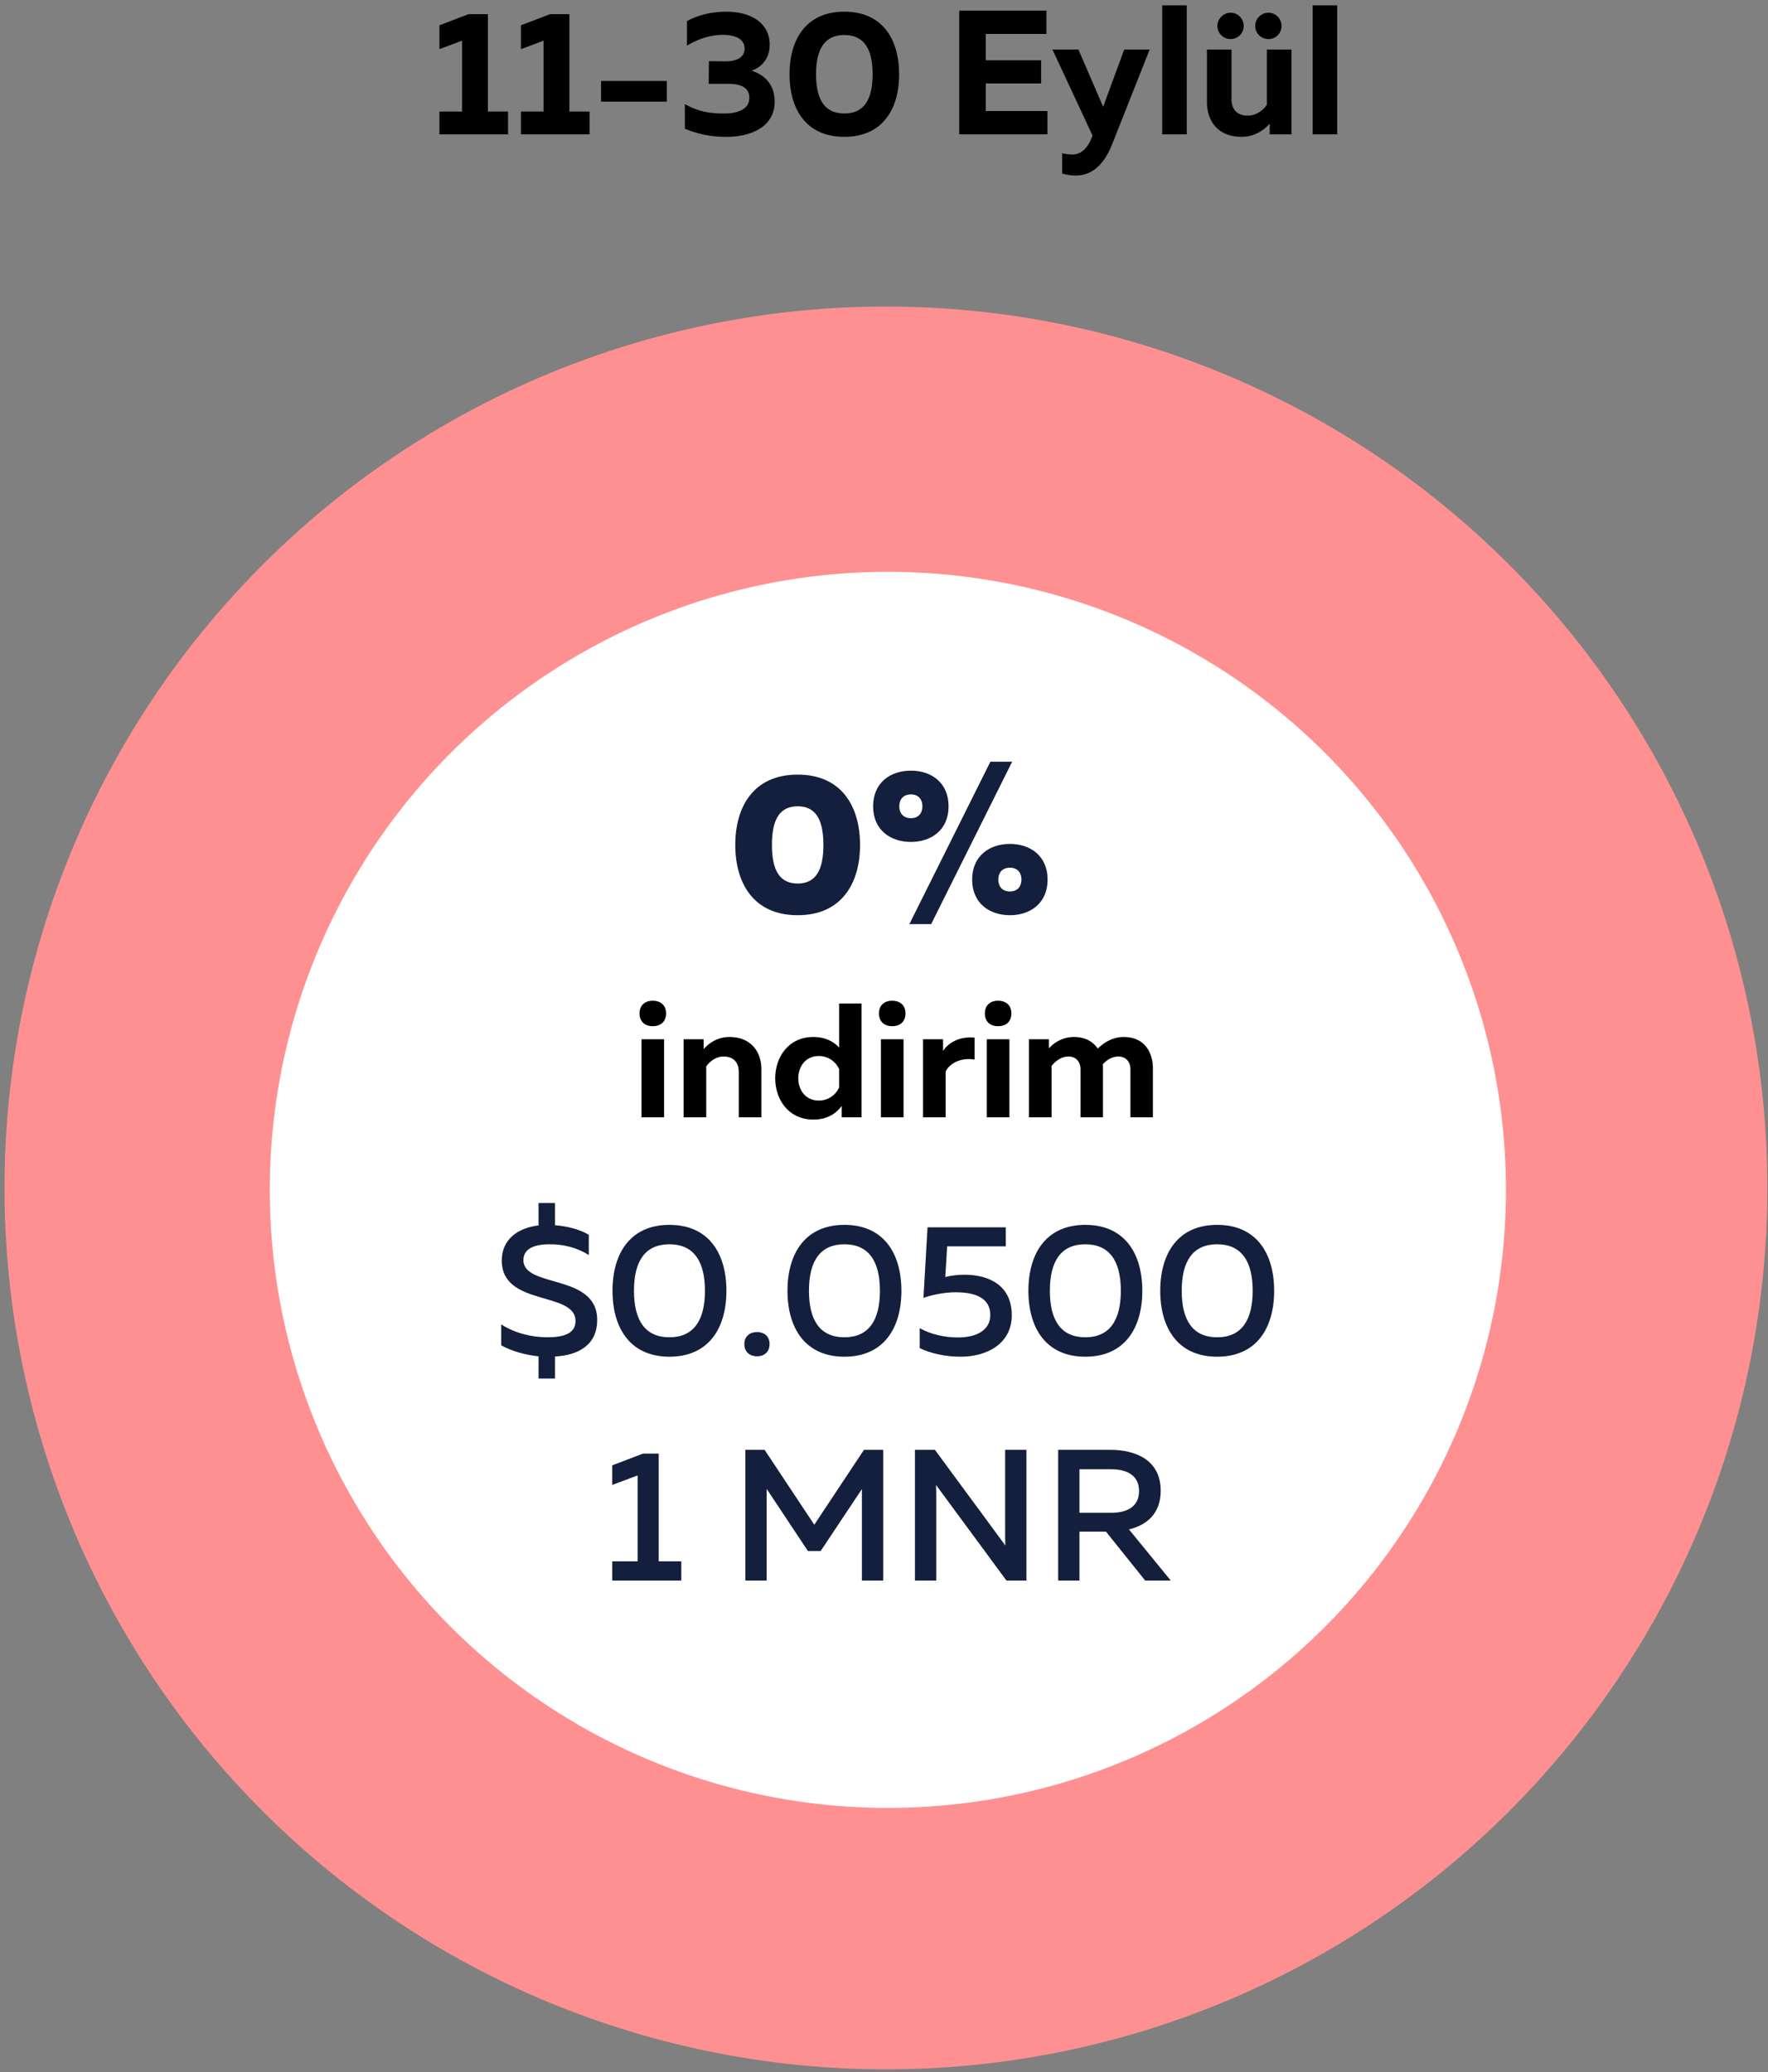 <?xml version="1.0" encoding="UTF-8"?>
<svg width="250px" height="293px" viewBox="0 0 250 293" version="1.1" xmlns="http://www.w3.org/2000/svg" xmlns:xlink="http://www.w3.org/1999/xlink">
    <rect x="0" y="0" width="250" height="293" fill="#808080" stroke="none"/>
    <!-- Generator: Sketch 48.2 (47327) - http://www.bohemiancoding.com/sketch -->
    <title>tur_5</title>
    <desc>Created with Sketch.</desc>
    <defs>
        <radialGradient cx="400%" cy="400%" fx="400%" fy="400%" r="50.025%" gradientTransform="translate(4,4),scale(1,1),translate(-4,-4)" id="radialGradient-1">
            <stop stop-color="#FF9495" offset="0%"></stop>
            <stop stop-color="#FE5F60" offset="70.374%"></stop>
            <stop stop-color="#FF9091" offset="100%"></stop>
        </radialGradient>
    </defs>
    <g id="Page-1" stroke="none" stroke-width="1" fill="none" fill-rule="evenodd">
        <g id="tur_5" transform="translate(0, -6)">
            <g id="5-copy" transform="translate(0, 49)" fill-rule="nonzero">
                <g id="Group-7" transform="translate(0.638, 0.351)">
                    <path d="M124.638,0 C132.821,3.54941064e-05 140.927,0.798 148.953,2.395 C156.979,3.992 164.773,6.356 172.334,9.488 C179.895,12.619 187.077,16.459 193.882,21.005 C200.686,25.552 206.982,30.719 212.768,36.505 C218.555,42.292 223.722,48.588 228.268,55.392 C232.815,62.197 236.654,69.38 239.786,76.94 C242.918,84.501 245.282,92.295 246.879,100.321 C248.475,108.348 249.273,116.453 249.273,124.637 C249.273,132.82 248.475,140.926 246.878,148.952 C245.282,156.979 242.918,164.772 239.786,172.333 C236.654,179.894 232.815,187.077 228.268,193.881 C223.721,200.686 218.555,206.981 212.768,212.768 C206.981,218.555 200.686,223.722 193.881,228.268 C187.076,232.815 179.894,236.654 172.333,239.786 C164.772,242.918 156.979,245.282 148.952,246.878 C140.926,248.475 132.82,249.273 124.637,249.273 C116.453,249.273 108.348,248.475 100.321,246.878 C92.295,245.282 84.501,242.918 76.94,239.786 C69.379,236.654 62.197,232.815 55.392,228.268 C48.588,223.721 42.292,218.555 36.505,212.768 C30.718,206.981 25.552,200.685 21.005,193.881 C16.458,187.076 12.619,179.894 9.487,172.333 C6.356,164.772 3.991,156.979 2.395,148.952 C0.798,140.926 0,132.82 0,124.637 C2.90935298e-05,116.453 0.798,108.348 2.395,100.321 C3.992,92.295 6.356,84.501 9.488,76.94 C12.619,69.379 16.459,62.197 21.005,55.392 C25.552,48.588 30.719,42.292 36.505,36.505 C42.292,30.718 48.588,25.552 55.392,21.005 C62.197,16.458 69.38,12.619 76.94,9.487 C84.501,6.356 92.295,3.991 100.321,2.395 C108.348,0.798 116.453,4.65496476e-06 124.637,4.65496476e-06 L124.637,56.087 C120.136,56.087 115.678,56.526 111.263,57.404 C106.849,58.282 102.562,59.582 98.404,61.305 C94.245,63.027 90.295,65.139 86.552,67.639 C82.81,70.14 79.347,72.982 76.165,76.165 C72.982,79.347 70.14,82.81 67.64,86.552 C65.139,90.295 63.027,94.245 61.305,98.404 C59.583,102.562 58.282,106.849 57.404,111.263 C56.526,115.678 56.087,120.136 56.087,124.637 C56.087,129.138 56.526,133.596 57.404,138.01 C58.282,142.425 59.583,146.711 61.305,150.87 C63.028,155.028 65.139,158.979 67.64,162.721 C70.141,166.464 72.982,169.926 76.165,173.109 C79.348,176.292 82.81,179.133 86.553,181.634 C90.295,184.135 94.246,186.246 98.404,187.969 C102.563,189.691 106.849,190.992 111.264,191.87 C115.678,192.748 120.136,193.187 124.637,193.187 C129.138,193.187 133.596,192.748 138.011,191.87 C142.425,190.992 146.712,189.691 150.87,187.969 C155.029,186.246 158.979,184.135 162.722,181.634 C166.464,179.133 169.927,176.292 173.109,173.109 C176.292,169.926 179.134,166.464 181.635,162.721 C184.135,158.979 186.247,155.028 187.969,150.87 C189.692,146.711 190.992,142.425 191.87,138.01 C192.748,133.596 193.187,129.138 193.187,124.637 C193.187,120.136 192.748,115.678 191.87,111.263 C190.992,106.849 189.692,102.562 187.969,98.404 C186.247,94.245 184.135,90.295 181.634,86.552 C179.134,82.81 176.292,79.347 173.109,76.164 C169.927,72.982 166.464,70.14 162.722,67.639 C158.979,65.139 155.029,63.027 150.87,61.305 C146.712,59.582 142.425,58.282 138.011,57.404 C133.596,56.526 129.138,56.087 124.637,56.087 L124.638,0 Z" id="Fill-8" fill="url(#radialGradient-1)"></path>
                    <circle id="Oval" fill="#FFFFFF" cx="124.908" cy="124.908" r="87.398"></circle>
                    <path d="M77.838,151.589 L75.514,151.589 L75.514,148.447 C73.56,148.236 71.711,147.707 70.232,146.889 L70.232,143.931 C72.266,145.225 74.642,145.753 76.755,145.753 C79.132,145.753 80.742,145.199 80.742,143.456 C80.742,139.178 70.312,141.449 70.312,134.9 C70.312,131.89 72.609,130.279 75.514,129.935 L75.514,126.767 L77.838,126.767 L77.838,129.909 C79.607,130.041 81.376,130.516 82.617,131.256 L82.617,134.134 C81.112,133.131 79.052,132.576 77.072,132.603 C74.827,132.603 73.375,133.263 73.375,134.847 C73.375,138.835 83.806,136.696 83.806,143.297 C83.806,146.862 81.139,148.288 77.838,148.473 L77.838,151.589 Z M85.971,139.178 C85.971,133.923 88.453,129.856 94.025,129.856 C99.597,129.856 102.079,133.923 102.079,139.178 C102.079,144.433 99.597,148.5 94.025,148.5 C88.453,148.5 85.971,144.433 85.971,139.178 Z M99.043,139.178 C99.043,135.006 97.458,132.603 94.025,132.603 C90.566,132.603 89.008,135.006 89.008,139.178 C89.008,143.35 90.566,145.753 94.025,145.753 C97.458,145.753 99.043,143.35 99.043,139.178 Z M108.179,146.704 C108.179,147.892 107.361,148.447 106.41,148.447 C105.459,148.447 104.614,147.892 104.614,146.704 C104.614,145.568 105.459,145.014 106.41,145.014 C107.361,145.014 108.179,145.568 108.179,146.704 Z M110.714,139.178 C110.714,133.923 113.197,129.856 118.769,129.856 C124.34,129.856 126.823,133.923 126.823,139.178 C126.823,144.433 124.34,148.5 118.769,148.5 C113.197,148.5 110.714,144.433 110.714,139.178 Z M123.786,139.178 C123.786,135.006 122.201,132.603 118.769,132.603 C115.309,132.603 113.751,135.006 113.751,139.178 C113.751,143.35 115.309,145.753 118.769,145.753 C122.201,145.753 123.786,143.35 123.786,139.178 Z M130.52,130.2 L141.584,130.2 L141.584,132.893 L133.292,132.893 L133.028,137.224 C133.9,137.013 134.824,136.907 135.748,136.907 C139.208,136.907 142.429,138.412 142.429,142.637 C142.429,146.519 139.128,148.5 135.167,148.5 C133.081,148.5 130.995,148.051 129.411,147.285 L129.411,144.459 C130.916,145.331 132.949,145.78 134.824,145.78 C137.491,145.78 139.392,144.723 139.392,142.611 C139.392,140.234 137.359,139.389 134.507,139.389 C133.055,139.389 131.391,139.68 129.939,140.181 L130.52,130.2 Z M144.78,139.178 C144.78,133.923 147.262,129.856 152.834,129.856 C158.406,129.856 160.888,133.923 160.888,139.178 C160.888,144.433 158.406,148.5 152.834,148.5 C147.262,148.5 144.78,144.433 144.78,139.178 Z M157.851,139.178 C157.851,135.006 156.267,132.603 152.834,132.603 C149.374,132.603 147.816,135.006 147.816,139.178 C147.816,143.35 149.374,145.753 152.834,145.753 C156.267,145.753 157.851,143.35 157.851,139.178 Z M163.423,139.178 C163.423,133.923 165.905,129.856 171.477,129.856 C177.049,129.856 179.531,133.923 179.531,139.178 C179.531,144.433 177.049,148.5 171.477,148.5 C165.905,148.5 163.423,144.433 163.423,139.178 Z M176.494,139.178 C176.494,135.006 174.91,132.603 171.477,132.603 C168.018,132.603 166.46,135.006 166.46,139.178 C166.46,143.35 168.018,145.753 171.477,145.753 C174.91,145.753 176.494,143.35 176.494,139.178 Z M90.289,162.2 L92.507,162.2 L92.507,177.436 L95.702,177.436 L95.702,180.156 L85.931,180.156 L85.931,177.436 L89.523,177.436 L89.523,165.289 L85.931,166.636 L85.931,163.863 L90.289,162.2 Z M121.528,161.671 L124.248,161.671 L124.248,180.156 L121.238,180.156 L121.238,167.217 L115.402,175.984 L113.606,175.984 L107.77,167.19 L107.77,180.156 L104.76,180.156 L104.76,161.671 L107.48,161.671 L114.504,172.261 L121.528,161.671 Z M131.748,180.156 L128.737,180.156 L128.737,161.671 L131.563,161.671 L141.518,175.192 C141.492,174.558 141.492,173.845 141.492,173.158 L141.492,161.671 L144.502,161.671 L144.502,180.156 L141.677,180.156 L131.721,166.636 C131.748,167.27 131.748,167.983 131.748,168.643 L131.748,180.156 Z M152.002,180.156 L148.991,180.156 L148.991,161.671 L156.385,161.671 C159.845,161.671 163.489,163.045 163.489,167.455 C163.489,170.755 161.429,172.34 159,172.921 L164.915,180.156 L161.297,180.156 L155.752,173.238 L152.002,173.238 L152.002,180.156 Z M152.002,164.418 L152.002,170.571 L156.517,170.571 C158.498,170.571 160.426,169.858 160.426,167.507 C160.426,165.131 158.498,164.418 156.517,164.418 L152.002,164.418 Z" id="$0.0500-1-MNR" fill="#131F3C"></path>
                </g>
            </g>
            <path d="M103.97,125.478 C103.97,120.045 106.574,115.537 112.791,115.537 C119.008,115.537 121.613,120.045 121.613,125.478 C121.613,130.911 119.008,135.42 112.791,135.42 C106.574,135.42 103.97,130.911 103.97,125.478 Z M116.432,125.478 C116.432,121.81 115.284,120.017 112.791,120.017 C110.299,120.017 109.151,121.81 109.151,125.478 C109.151,129.147 110.299,130.939 112.791,130.939 C115.284,130.939 116.432,129.147 116.432,125.478 Z M131.667,136.68 L128.586,136.68 L140.04,113.716 L143.121,113.716 L131.667,136.68 Z M134.131,120.017 C134.131,123.378 131.667,125.058 128.81,125.058 C125.925,125.058 123.461,123.378 123.461,120.017 C123.461,116.657 125.925,114.976 128.81,114.976 C131.667,114.976 134.131,116.657 134.131,120.017 Z M127.158,120.017 C127.158,120.858 127.606,121.698 128.81,121.698 C129.986,121.698 130.434,120.858 130.434,120.017 C130.434,119.177 129.986,118.337 128.81,118.337 C127.606,118.337 127.158,119.177 127.158,120.017 Z M148.133,130.379 C148.133,133.74 145.669,135.42 142.812,135.42 C139.928,135.42 137.464,133.74 137.464,130.379 C137.464,127.019 139.928,125.338 142.812,125.338 C145.669,125.338 148.133,127.019 148.133,130.379 Z M141.16,130.379 C141.16,131.219 141.608,132.059 142.812,132.059 C143.989,132.059 144.437,131.219 144.437,130.379 C144.437,129.539 143.989,128.699 142.812,128.699 C141.608,128.699 141.16,129.539 141.16,130.379 Z" id="0%" fill="#131F3C" fill-rule="nonzero"></path>
            <g id="diskon" transform="translate(89, 141)" fill="#000000">
                <g id="indirim">
                    <path d="M4.907,23 L1.71,23 L1.71,11.96 L4.907,11.96 L4.907,23 Z M5.183,8.303 C5.183,9.568 4.309,10.12 3.296,10.12 C2.308,10.12 1.433,9.568 1.433,8.303 C1.433,7.061 2.308,6.509 3.296,6.509 C4.309,6.509 5.183,7.061 5.183,8.303 Z M10.495,13.363 C11.347,12.374 12.588,11.638 14.175,11.638 C17.073,11.638 18.66,13.616 18.66,16.169 L18.66,23 L15.463,23 L15.463,16.583 C15.463,15.088 14.566,14.398 13.325,14.398 C12.197,14.398 11.323,15.134 10.864,15.801 L10.864,23 L7.667,23 L7.667,11.96 L10.495,11.96 L10.495,13.363 Z M29.654,6.9 L32.828,6.9 L32.828,23 L30.023,23 L30.023,21.39 C29.309,22.379 28.044,23.322 26.02,23.322 C22.502,23.322 20.616,20.493 20.616,17.48 C20.616,14.467 22.502,11.638 26.02,11.638 C27.768,11.638 28.942,12.351 29.654,13.133 L29.654,6.9 Z M29.654,16.169 C29.218,15.203 28.183,14.329 26.779,14.329 C24.962,14.329 23.881,15.755 23.881,17.48 C23.881,19.205 24.962,20.631 26.779,20.631 C28.183,20.631 29.218,19.757 29.654,18.791 L29.654,16.169 Z M38.763,23 L35.566,23 L35.566,11.96 L38.763,11.96 L38.763,23 Z M39.038,8.303 C39.038,9.568 38.164,10.12 37.153,10.12 C36.163,10.12 35.289,9.568 35.289,8.303 C35.289,7.061 36.163,6.509 37.153,6.509 C38.164,6.509 39.038,7.061 39.038,8.303 Z M44.352,13.616 C45.133,12.397 46.743,11.523 48.813,11.73 L48.813,14.835 C47.066,14.536 45.386,15.203 44.719,16.514 L44.719,23 L41.523,23 L41.523,11.96 L44.352,11.96 L44.352,13.616 Z M53.736,23 L50.538,23 L50.538,11.96 L53.736,11.96 L53.736,23 Z M54.011,8.303 C54.011,9.568 53.138,10.12 52.126,10.12 C51.136,10.12 50.263,9.568 50.263,8.303 C50.263,7.061 51.136,6.509 52.126,6.509 C53.138,6.509 54.011,7.061 54.011,8.303 Z M59.693,23 L56.495,23 L56.495,11.96 L59.325,11.96 L59.325,13.248 C59.9,12.558 61.164,11.638 62.843,11.638 C64.499,11.638 65.581,12.328 66.225,13.271 C67.144,12.374 68.386,11.638 69.904,11.638 C73.01,11.638 74.022,14.053 74.022,16.008 L74.022,23 L70.847,23 L70.847,16.215 C70.847,15.065 70.135,14.398 69.123,14.398 C68.249,14.398 67.466,14.904 66.938,15.502 C66.96,15.663 66.96,15.824 66.96,16.008 L66.96,23 L63.786,23 L63.786,16.215 C63.786,15.065 63.074,14.398 62.062,14.398 C61.096,14.398 60.221,15.042 59.693,15.732 L59.693,23 Z"></path>
                </g>
            </g>
            <g id="11-—-30-September" transform="translate(60, 0)" fill="#000000">
                <path d="M6.265,8 L8.99,8 L8.99,21.775 L11.84,21.775 L11.84,25 L2.14,25 L2.14,21.775 L5.34,21.775 L5.34,11.75 L2.14,12.95 L2.14,9.575 L6.265,8 Z M17.79,8 L20.515,8 L20.515,21.775 L23.365,21.775 L23.365,25 L13.665,25 L13.665,21.775 L16.865,21.775 L16.865,11.75 L13.665,12.95 L13.665,9.575 L17.79,8 Z M24.99,17.45 L34.29,17.45 L34.29,20.375 L24.99,20.375 L24.99,17.45 Z M48.84,12.35 C48.84,14.1 47.865,15.45 46.265,16 C47.99,16.525 49.54,17.85 49.54,20.35 C49.54,23.925 46.24,25.35 42.74,25.35 C40.54,25.35 38.765,25 36.84,24.2 L36.84,20.725 C38.765,21.8 40.49,22.075 42.44,22.05 C44.365,22.05 45.965,21.425 45.965,19.825 C45.965,18.375 44.715,17.85 43.015,17.85 L40.215,17.85 L40.24,14.65 L42.59,14.675 C44.265,14.675 45.29,14.05 45.29,12.875 C45.29,11.65 44.215,10.925 42.165,10.925 C40.64,10.925 38.815,11.425 37.14,12.45 L37.14,8.975 C38.665,8.15 40.59,7.65 42.69,7.65 C46.215,7.65 48.84,9.25 48.84,12.35 Z M51.64,16.5 C51.64,11.6 53.965,7.65 59.39,7.65 C64.815,7.65 67.14,11.6 67.14,16.5 C67.14,21.4 64.815,25.35 59.39,25.35 C53.965,25.35 51.64,21.4 51.64,16.5 Z M63.39,16.5 C63.39,12.875 62.14,10.95 59.39,10.95 C56.64,10.95 55.39,12.875 55.39,16.5 C55.39,20.125 56.64,22.05 59.39,22.05 C62.14,22.05 63.39,20.125 63.39,16.5 Z M75.64,7.5 L87.965,7.5 L87.965,10.8 L79.39,10.8 L79.39,14.525 L87.215,14.525 L87.215,17.8 L79.39,17.8 L79.39,21.7 L88.115,21.7 L88.115,25 L75.64,25 L75.64,7.5 Z M95.99,21.1 L98.965,13 L102.565,13 L97.24,26.45 C95.89,29.8 94.015,30.825 92.065,30.825 C91.44,30.825 90.815,30.7 90.19,30.55 L90.19,27.675 C90.665,27.775 91.14,27.85 91.615,27.85 C92.865,27.85 93.815,27 94.465,25.225 L94.49,25.175 L88.815,13 L92.49,13 L95.99,21.1 Z M104.34,6.75 L107.815,6.75 L107.815,25 L104.34,25 L104.34,6.75 Z M119.14,13 L122.615,13 L122.615,25 L119.54,25 L119.54,23.475 C118.615,24.55 117.24,25.35 115.54,25.35 C112.29,25.35 110.665,23.2 110.665,20.425 L110.665,13 L114.14,13 L114.14,19.975 C114.14,21.575 115.015,22.35 116.44,22.35 C117.69,22.35 118.615,21.55 119.14,20.825 L119.14,13 Z M121.215,9.675 C121.215,10.7 120.39,11.525 119.365,11.525 C118.315,11.525 117.49,10.7 117.49,9.675 C117.49,8.65 118.315,7.8 119.365,7.8 C120.39,7.8 121.215,8.65 121.215,9.675 Z M115.865,9.675 C115.865,10.7 115.04,11.525 114.015,11.525 C112.99,11.525 112.14,10.7 112.14,9.675 C112.14,8.65 112.99,7.8 114.015,7.8 C115.04,7.8 115.865,8.65 115.865,9.675 Z M125.615,6.75 L129.09,6.75 L129.09,25 L125.615,25 L125.615,6.75 Z" id="11-30-Eylül"></path>
            </g>
        </g>
    </g>
</svg>